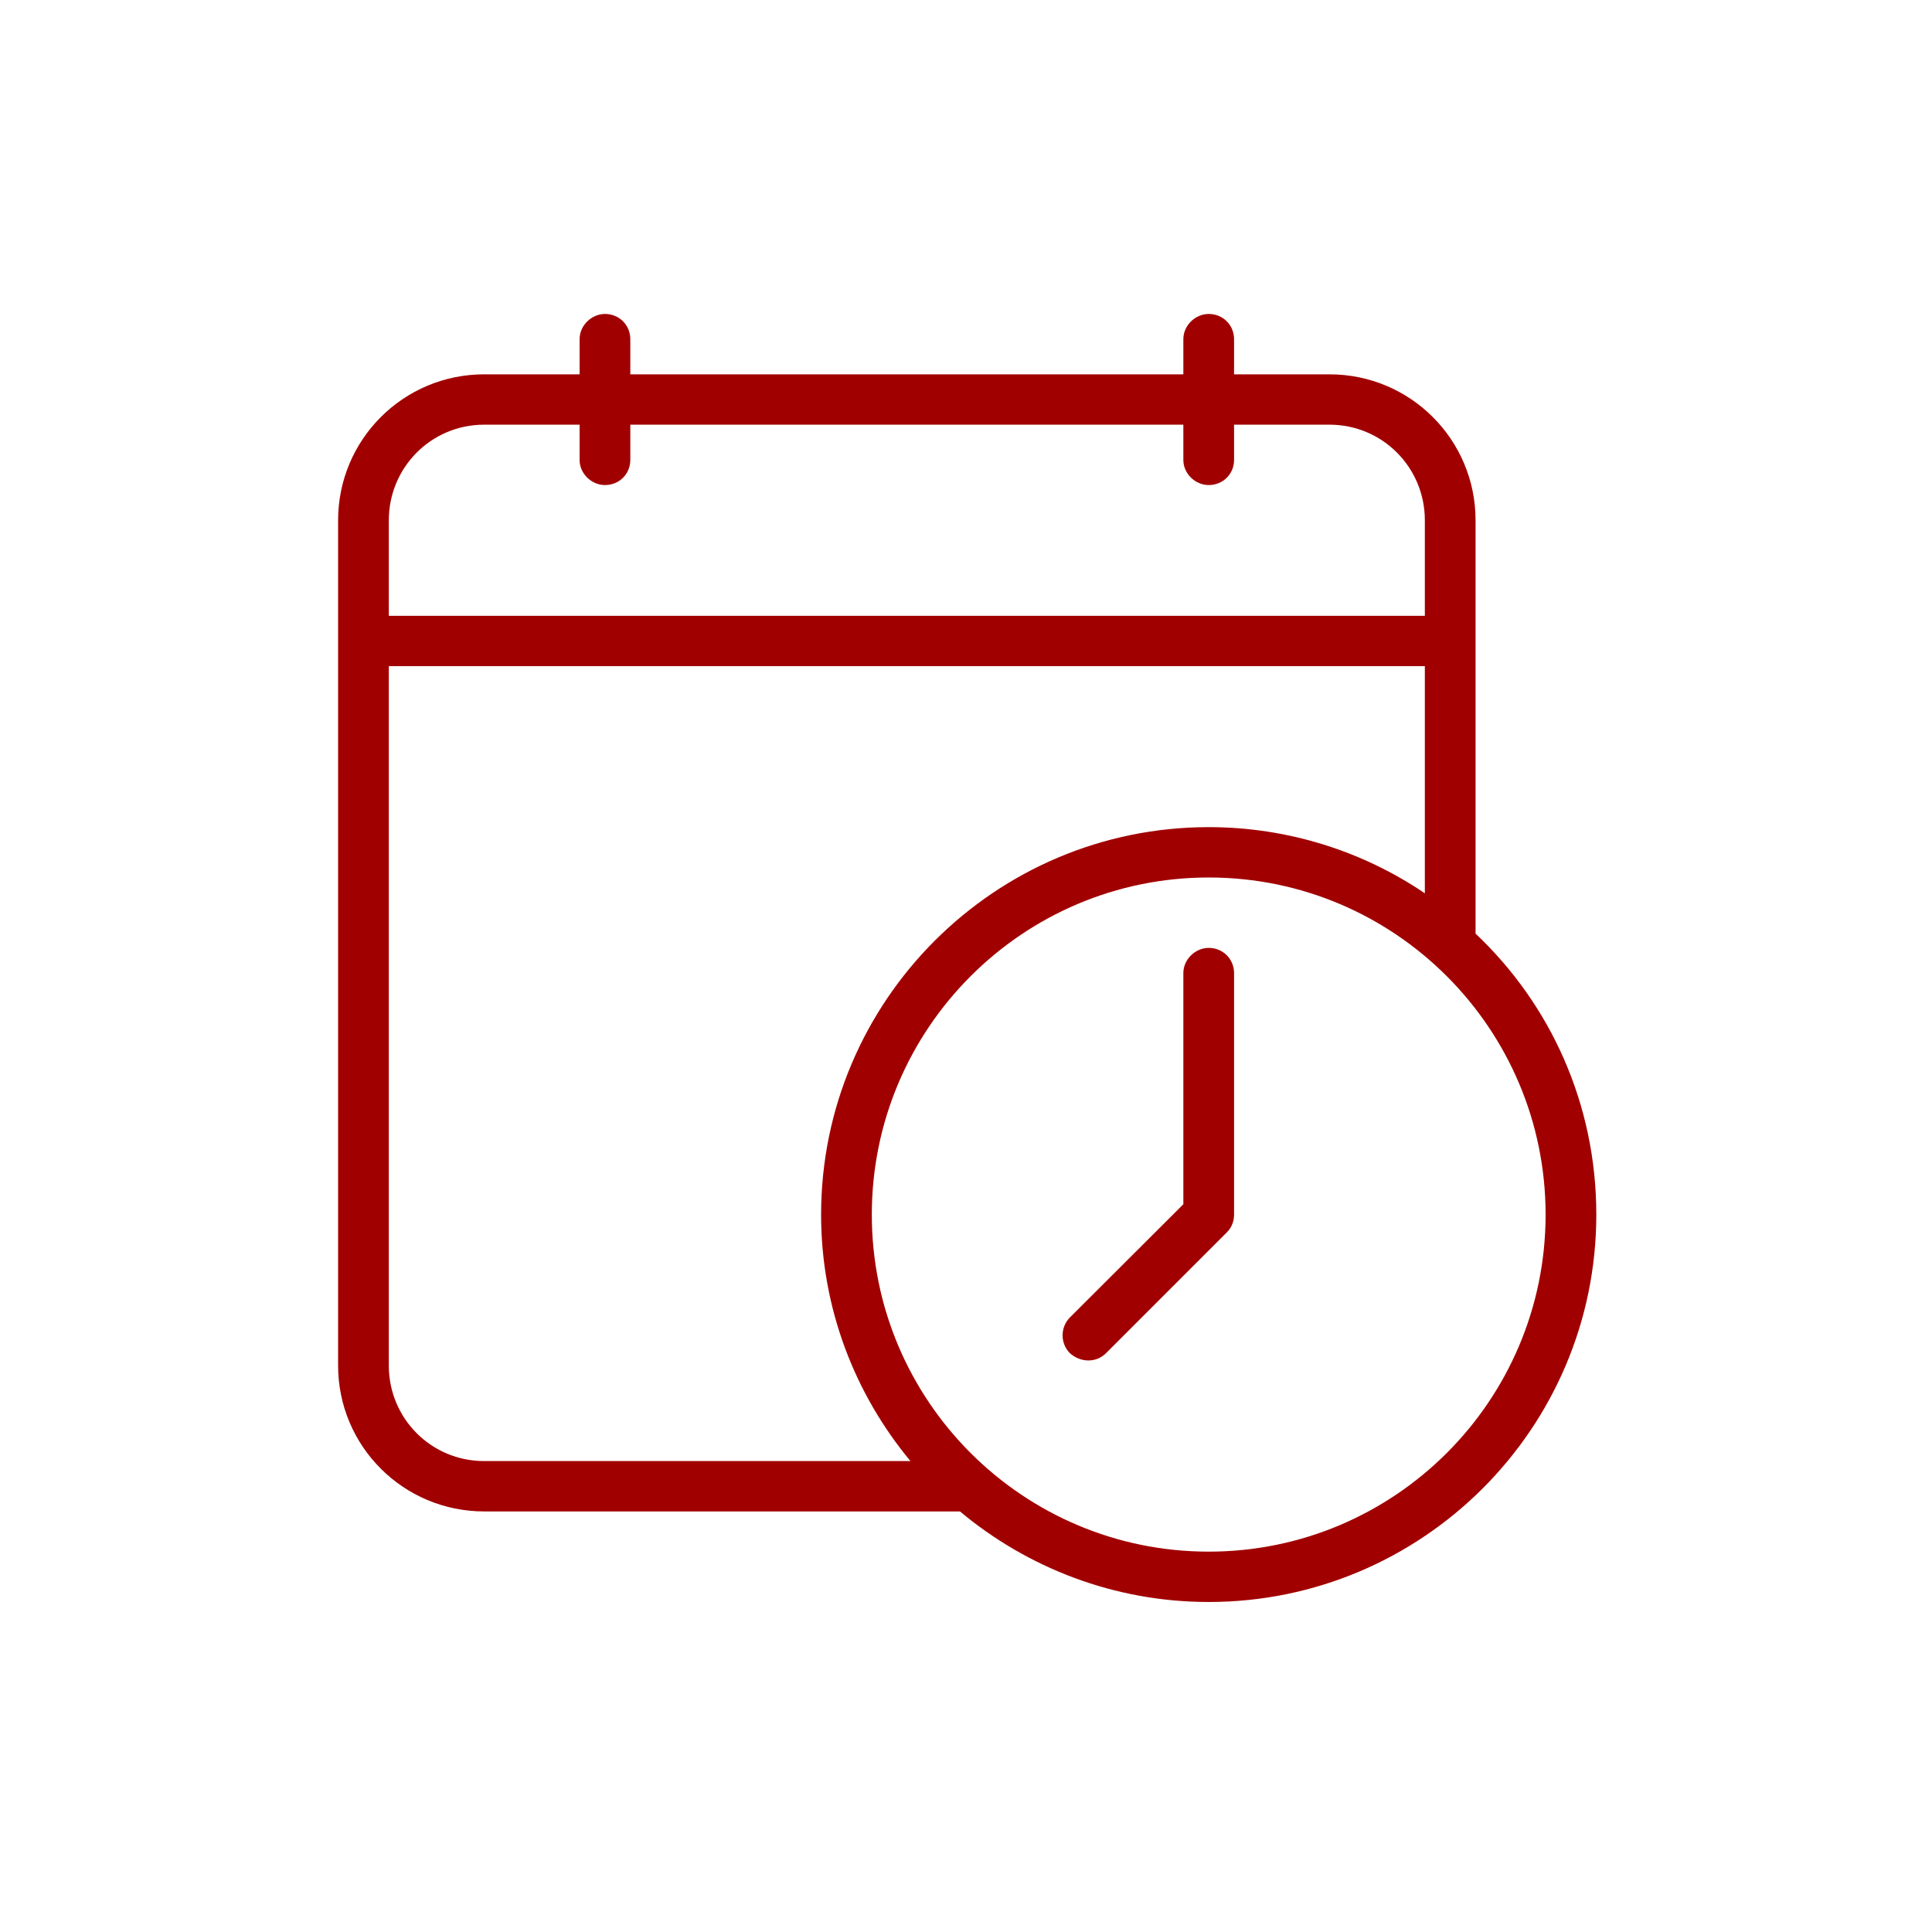 <svg width="160" height="160" viewBox="0 0 160 160" fill="none" xmlns="http://www.w3.org/2000/svg">
<path fill-rule="evenodd" clip-rule="evenodd" d="M79.5 125.17H40.1C33.4 125.17 28 119.76 28 113.09V43.09C28 36.41 33.4 31 40.1 31H48V28.09C48 26.94 49 26 50.1 26C51.3 26 52.2 26.94 52.2 28.09V31H98V28.09C98 26.94 98.999 26 100.099 26C101.299 26 102.2 26.94 102.2 28.09V31H110.099C116.799 31 122.2 36.41 122.2 43.09V77.32C128.4 83.17 132.2 91.43 132.2 100.59C132.2 118.29 117.799 132.67 100.099 132.67C92.299 132.67 85.1 129.85 79.5 125.17ZM118 73.98V55.17H32.2V113.09C32.2 117.46 35.7 121 40.1 121H75.399C70.799 115.46 68 108.34 68 100.59C68 82.88 82.4 68.5 100.099 68.5C106.699 68.5 112.9 70.52 118 73.98ZM48 35.17H40.1C35.7 35.17 32.2 38.72 32.2 43.09V51H118V43.09C118 38.72 114.499 35.17 110.099 35.17H102.2V38.09C102.2 39.24 101.299 40.17 100.099 40.17C98.999 40.17 98 39.24 98 38.09V35.17H52.2V38.09C52.2 39.24 51.3 40.17 50.1 40.17C49 40.17 48 39.24 48 38.09V35.17ZM100.099 72.67C84.7 72.67 72.2 85.18 72.2 100.59C72.2 116 84.7 128.5 100.099 128.5C115.499 128.5 128 116 128 100.59C128 85.18 115.499 72.67 100.099 72.67ZM98 80.59C98 79.44 98.999 78.5 100.099 78.5C101.299 78.5 102.2 79.44 102.2 80.59V100.59C102.2 101.14 101.999 101.67 101.599 102.06L91.599 112.06C90.799 112.87 89.499 112.87 88.6 112.06C87.799 111.25 87.799 109.93 88.6 109.11L98 99.73V80.59Z" fill="#A10000"/>
</svg>
